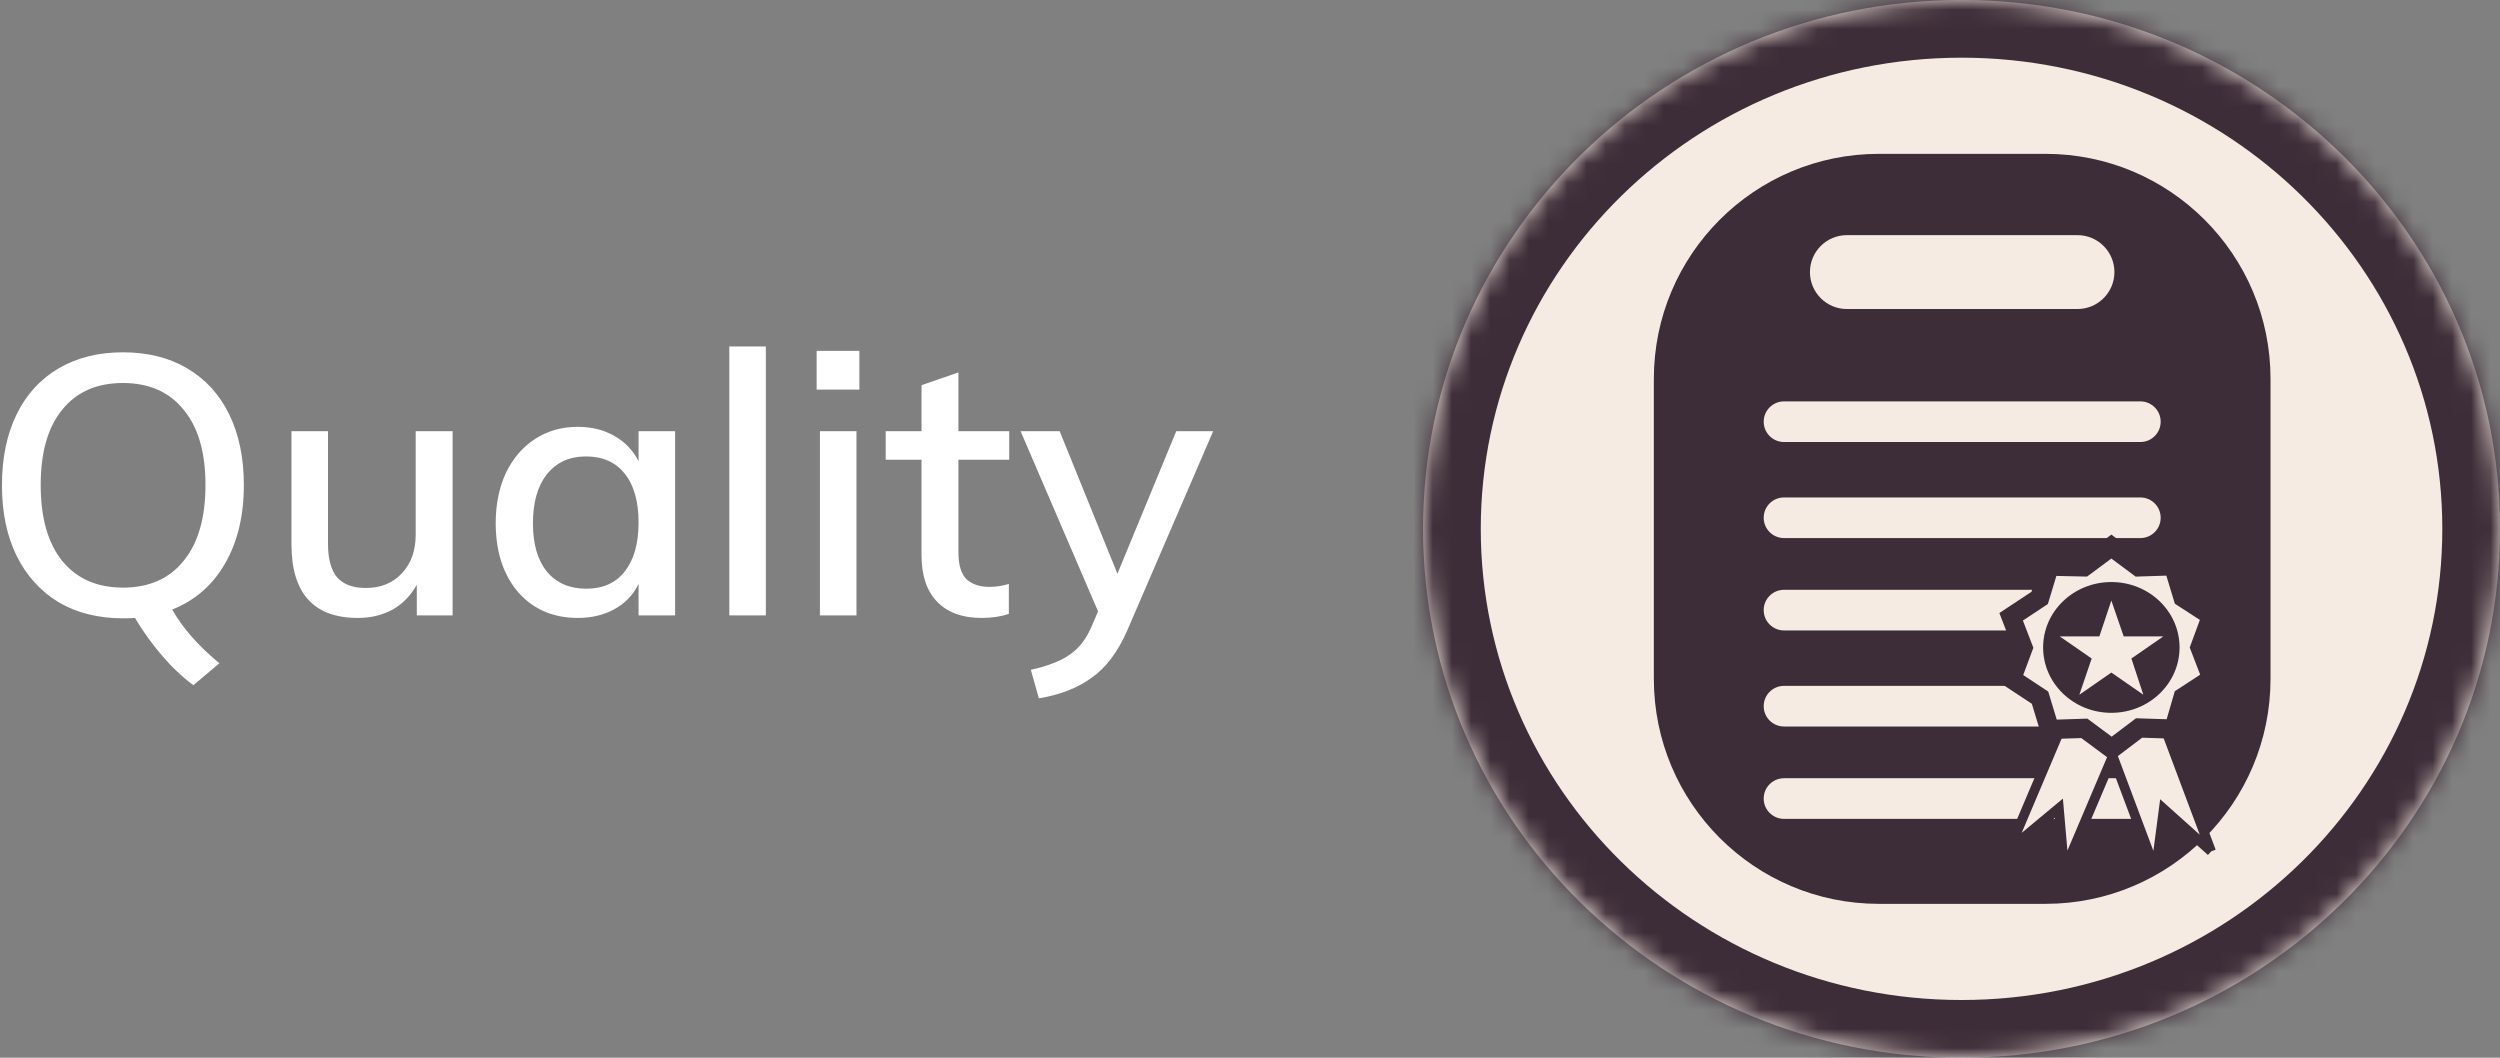 <svg width="130" height="55" viewBox="0 0 130 55" version="1.1" xmlns="http://www.w3.org/2000/svg" xmlns:xlink="http://www.w3.org/1999/xlink">
<rect x="0" y="0" width="130" height="55" fill="#808080" stroke="none"/>
<title>Quality</title>
<desc>Created using Figma</desc>
<g id="Canvas" transform="translate(-305 -672)">
<g id="Quality">
<g id="Quality Copy">
<use xlink:href="#path0_fill" transform="translate(304 685)" fill="#FFFFFF"/>
</g>
<g id="Group 3 Copy">
<g id="Oval 2 Copy 9">
<use xlink:href="#path1_fill" transform="translate(379 672)" fill="#F6EBE2"/>
<mask id="mask0_outline_ins">
<use xlink:href="#path1_fill" fill="white" transform="translate(379 672)"/>
</mask>
<g mask="url(#mask0_outline_ins)">
<use xlink:href="#path2_stroke_2x" transform="translate(379 672)" fill="#3D2D38"/>
</g>
</g>
<g id="Quality">
<g id="Rectangle-path">
<use xlink:href="#path3_fill" transform="translate(391 680)" fill="#3D2D38"/>
</g>
<g id="Rectangle-path">
<use xlink:href="#path4_fill" transform="translate(399.117 684.227)" fill="#F6EBE2"/>
</g>
<g id="Rectangle-path">
<use xlink:href="#path5_fill" transform="translate(396.712 692.872)" fill="#F6EBE2"/>
</g>
<g id="Rectangle-path">
<use xlink:href="#path5_fill" transform="translate(396.712 702.67)" fill="#F6EBE2"/>
</g>
<g id="Rectangle-path">
<use xlink:href="#path5_fill" transform="translate(396.712 697.867)" fill="#F6EBE2"/>
</g>
<g id="Rectangle-path">
<use xlink:href="#path5_fill" transform="translate(396.712 712.468)" fill="#F6EBE2"/>
</g>
<g id="Rectangle-path">
<use xlink:href="#path5_fill" transform="translate(396.712 707.665)" fill="#F6EBE2"/>
</g>
<g id="Shape">
<use xlink:href="#path6_fill" transform="translate(409.498 708.818)" fill="#F6EBE2"/>
<use xlink:href="#path7_stroke" transform="translate(409.498 708.818)" fill="#3D2D39"/>
</g>
<g id="Shape">
<use xlink:href="#path8_fill" transform="translate(414.308 708.837)" fill="#F6EBE2"/>
<use xlink:href="#path9_stroke" transform="translate(414.308 708.837)" fill="#3D2D39"/>
</g>
<g id="Shape">
<use xlink:href="#path10_fill" transform="translate(409.579 700.422)" fill="#F6EBE2"/>
<use xlink:href="#path11_stroke" transform="translate(409.579 700.422)" fill="#3D2D39"/>
</g>
<g id="Oval">
<use xlink:href="#path12_fill" transform="translate(411.242 702.266)" fill="#3D2D39"/>
</g>
<g id="Shape">
<use xlink:href="#path13_fill" transform="translate(412.104 703.227)" fill="#F6EBE2"/>
</g>
</g>
</g>
</g>
</g>
<defs>
<path id="path0_fill" d="M 9.956 18.696C 10.488 19.646 11.305 20.577 12.407 21.489L 11.058 22.629C 10.501 22.224 9.956 21.711 9.424 21.09C 8.892 20.469 8.423 19.817 8.018 19.133C 7.879 19.146 7.67 19.152 7.391 19.152C 6.112 19.152 4.997 18.873 4.047 18.316C 3.11 17.746 2.381 16.942 1.862 15.903C 1.355 14.864 1.102 13.642 1.102 12.236C 1.102 10.817 1.355 9.589 1.862 8.55C 2.369 7.511 3.097 6.713 4.047 6.156C 4.997 5.599 6.112 5.32 7.391 5.32C 8.683 5.32 9.798 5.599 10.735 6.156C 11.685 6.713 12.413 7.511 12.92 8.55C 13.427 9.589 13.68 10.811 13.68 12.217C 13.68 13.826 13.351 15.194 12.692 16.321C 12.046 17.436 11.134 18.227 9.956 18.696ZM 3.116 12.217C 3.116 13.927 3.49 15.244 4.237 16.169C 4.997 17.094 6.048 17.556 7.391 17.556C 8.746 17.556 9.798 17.094 10.545 16.169C 11.305 15.244 11.685 13.927 11.685 12.217C 11.685 10.52 11.305 9.215 10.545 8.303C 9.798 7.378 8.746 6.916 7.391 6.916C 6.036 6.916 4.984 7.378 4.237 8.303C 3.49 9.215 3.116 10.52 3.116 12.217ZM 24.535 9.424L 24.535 19L 22.673 19L 22.673 17.404C 22.369 17.961 21.951 18.392 21.419 18.696C 20.887 18.987 20.285 19.133 19.614 19.133C 17.308 19.133 16.156 17.854 16.156 15.295L 16.156 9.424L 18.056 9.424L 18.056 15.276C 18.056 16.061 18.214 16.644 18.531 17.024C 18.86 17.391 19.354 17.575 20.013 17.575C 20.798 17.575 21.425 17.322 21.894 16.815C 22.375 16.308 22.616 15.637 22.616 14.801L 22.616 9.424L 24.535 9.424ZM 36.105 9.424L 36.105 19L 34.205 19L 34.205 17.366C 33.926 17.936 33.508 18.373 32.95 18.677C 32.406 18.981 31.766 19.133 31.032 19.133C 30.183 19.133 29.436 18.93 28.79 18.525C 28.156 18.12 27.662 17.55 27.308 16.815C 26.953 16.068 26.776 15.2 26.776 14.212C 26.776 13.224 26.953 12.35 27.308 11.59C 27.675 10.83 28.181 10.241 28.828 9.823C 29.474 9.405 30.208 9.196 31.032 9.196C 31.766 9.196 32.406 9.354 32.95 9.671C 33.495 9.975 33.913 10.412 34.205 10.982L 34.205 9.424L 36.105 9.424ZM 31.488 17.613C 32.349 17.613 33.014 17.315 33.483 16.72C 33.964 16.112 34.205 15.263 34.205 14.174C 34.205 13.072 33.964 12.223 33.483 11.628C 33.014 11.033 32.343 10.735 31.468 10.735C 30.607 10.735 29.93 11.045 29.436 11.666C 28.954 12.274 28.713 13.123 28.713 14.212C 28.713 15.289 28.954 16.125 29.436 16.72C 29.93 17.315 30.613 17.613 31.488 17.613ZM 38.924 19L 38.924 5.016L 40.824 5.016L 40.824 19L 38.924 19ZM 43.636 19L 43.636 9.424L 45.536 9.424L 45.536 19L 43.636 19ZM 43.465 5.244L 45.688 5.244L 45.688 7.258L 43.465 7.258L 43.465 5.244ZM 50.838 10.906L 50.838 15.713C 50.838 16.372 50.978 16.84 51.256 17.119C 51.548 17.385 51.947 17.518 52.453 17.518C 52.783 17.518 53.118 17.467 53.46 17.366L 53.46 18.924C 53.042 19.063 52.567 19.133 52.035 19.133C 51.047 19.133 50.281 18.854 49.736 18.297C 49.192 17.74 48.919 16.929 48.919 15.865L 48.919 10.906L 47.057 10.906L 47.057 9.424L 48.919 9.424L 48.919 7.03L 50.838 6.365L 50.838 9.424L 53.479 9.424L 53.479 10.906L 50.838 10.906ZM 64.084 9.424L 59.619 19.779C 59.125 20.906 58.504 21.73 57.757 22.249C 57.022 22.781 56.11 23.136 55.021 23.313L 54.603 21.831C 55.502 21.628 56.18 21.362 56.636 21.033C 57.104 20.716 57.478 20.235 57.757 19.589L 58.099 18.791L 54.071 9.424L 56.104 9.424L 59.106 16.834L 62.165 9.424L 64.084 9.424Z"/>
<path id="path1_fill" fill-rule="evenodd" d="M 28 55C 43.464 55 56 42.688 56 27.5C 56 12.312 43.464 0 28 0C 12.536 0 0 12.312 0 27.5C 0 42.688 12.536 55 28 55Z"/>
<path id="path2_stroke_2x" d="M 28 58C 45.07 58 59 44.395 59 27.5L 53 27.5C 53 40.98 41.858 52 28 52L 28 58ZM 59 27.5C 59 10.605 45.07 -3 28 -3L 28 3C 41.858 3 53 14.02 53 27.5L 59 27.5ZM 28 -3C 10.93 -3 -3 10.605 -3 27.5L 3 27.5C 3 14.02 14.142 3 28 3L 28 -3ZM -3 27.5C -3 44.395 10.93 58 28 58L 28 52C 14.142 52 3 40.98 3 27.5L -3 27.5Z"/>
<path id="path3_fill" d="M 0 11.7C 0 5.238 5.238 0 11.7 0L 20.367 0C 26.828 0 32.067 5.238 32.067 11.7L 32.067 27.3C 32.067 33.762 26.828 39 20.367 39L 11.7 39C 5.238 39 0 33.762 0 27.3L 0 11.7Z"/>
<path id="path4_fill" d="M 0 1.921C 0 0.86 0.86 0 1.921 0L 13.912 0C 14.973 0 15.833 0.86 15.833 1.921C 15.833 2.982 14.973 3.842 13.912 3.842L 1.921 3.842C 0.86 3.842 0 2.982 0 1.921Z"/>
<path id="path5_fill" d="M 0 1.057C 0 0.473 0.473 0 1.057 0L 19.586 0C 20.17 0 20.643 0.473 20.643 1.057C 20.643 1.64 20.17 2.113 19.586 2.113L 1.057 2.113C 0.473 2.113 0 1.64 0 1.057Z"/>
<path id="path6_fill" d="M 2.846 8.434L 2.565 5.206L 0 7.339L 3.106 0L 5.952 1.114L 2.846 8.434Z"/>
<path id="path7_stroke" d="M 2.565 5.206L 2.814 5.185L 2.773 4.709L 2.406 5.014L 2.565 5.206ZM 0 7.339L -0.23 7.241L 0.16 7.531L 0 7.339ZM 3.106 0L 3.198 -0.233L 2.971 -0.321L 2.876 -0.097L 3.106 0ZM 5.952 1.114L 6.183 1.212L 6.283 0.975L 6.044 0.881L 5.952 1.114ZM 3.095 8.412L 2.814 5.185L 2.316 5.228L 2.597 8.456L 3.095 8.412ZM 2.406 5.014L -0.16 7.147L 0.16 7.531L 2.725 5.399L 2.406 5.014ZM 0.23 7.436L 3.337 0.097L 2.876 -0.097L -0.23 7.241L 0.23 7.436ZM 3.015 0.233L 5.861 1.347L 6.044 0.881L 3.198 -0.233L 3.015 0.233ZM 5.722 1.017L 2.616 8.336L 3.076 8.532L 6.183 1.212L 5.722 1.017Z"/>
<path id="path8_fill" d="M 5.672 7.435L 3.207 5.226L 2.786 8.434L 0 0.999L 2.886 0L 5.672 7.435Z"/>
<path id="path9_stroke" d="M 3.207 5.226L 3.374 5.039L 3.02 4.723L 2.959 5.193L 3.207 5.226ZM 2.786 8.434L 2.552 8.522L 3.034 8.467L 2.786 8.434ZM 0 0.999L -0.082 0.763L -0.324 0.847L -0.234 1.087L 0 0.999ZM 2.886 0L 3.12 -0.088L 3.035 -0.316L 2.804 -0.236L 2.886 0ZM 5.839 7.249L 3.374 5.039L 3.04 5.412L 5.505 7.621L 5.839 7.249ZM 2.959 5.193L 2.538 8.401L 3.034 8.467L 3.455 5.258L 2.959 5.193ZM 3.02 8.346L 0.234 0.911L -0.234 1.087L 2.552 8.522L 3.02 8.346ZM 0.082 1.235L 2.968 0.236L 2.804 -0.236L -0.082 0.763L 0.082 1.235ZM 2.652 0.088L 5.438 7.523L 5.906 7.347L 3.12 -0.088L 2.652 0.088Z"/>
<path id="path10_fill" d="M 8.458 9.491L 6.654 9.433L 5.231 10.509L 3.808 9.452L 2.004 9.51L 1.503 7.858L 0.02 6.878L 0.621 5.264L 0 3.65L 1.483 2.67L 1.984 1.018L 3.788 1.057L 5.211 0L 6.634 1.057L 8.438 0.999L 8.939 2.651L 10.422 3.612L 9.82 5.245L 10.442 6.859L 8.939 7.838L 8.458 9.491Z"/>
<path id="path11_stroke" d="M 6.654 9.433L 6.67 8.933L 6.493 8.928L 6.352 9.034L 6.654 9.433ZM 5.231 10.509L 4.933 10.91L 5.234 11.134L 5.532 10.908L 5.231 10.509ZM 3.808 9.452L 4.106 9.051L 3.966 8.947L 3.792 8.952L 3.808 9.452ZM 2.004 9.51L 1.526 9.655L 1.637 10.022L 2.02 10.01L 2.004 9.51ZM 1.503 7.858L 1.982 7.713L 1.929 7.54L 1.779 7.44L 1.503 7.858ZM 0.02 6.878L -0.448 6.703L -0.587 7.076L -0.256 7.295L 0.02 6.878ZM 0.621 5.264L 1.09 5.439L 1.156 5.261L 1.088 5.084L 0.621 5.264ZM 0 3.65L -0.276 3.233L -0.611 3.455L -0.467 3.83L 0 3.65ZM 1.483 2.67L 1.759 3.088L 1.909 2.988L 1.962 2.816L 1.483 2.67ZM 1.984 1.018L 1.995 0.518L 1.616 0.51L 1.506 0.873L 1.984 1.018ZM 3.788 1.057L 3.777 1.557L 3.948 1.56L 4.086 1.458L 3.788 1.057ZM 5.211 0L 5.509 -0.401L 5.211 -0.623L 4.913 -0.401L 5.211 0ZM 6.634 1.057L 6.336 1.458L 6.476 1.562L 6.65 1.556L 6.634 1.057ZM 8.438 0.999L 8.916 0.854L 8.805 0.487L 8.422 0.499L 8.438 0.999ZM 8.939 2.651L 8.46 2.796L 8.513 2.971L 8.667 3.071L 8.939 2.651ZM 10.422 3.612L 10.891 3.785L 11.029 3.409L 10.694 3.192L 10.422 3.612ZM 9.82 5.245L 9.351 5.072L 9.286 5.249L 9.354 5.424L 9.82 5.245ZM 10.442 6.859L 10.715 7.277L 11.054 7.057L 10.908 6.679L 10.442 6.859ZM 8.939 7.838L 8.666 7.42L 8.51 7.521L 8.459 7.699L 8.939 7.838ZM 8.474 8.991L 6.67 8.933L 6.638 9.933L 8.442 9.99L 8.474 8.991ZM 6.352 9.034L 4.929 10.11L 5.532 10.908L 6.955 9.832L 6.352 9.034ZM 5.529 10.107L 4.106 9.051L 3.51 9.854L 4.933 10.91L 5.529 10.107ZM 3.792 8.952L 1.988 9.01L 2.02 10.01L 3.824 9.952L 3.792 8.952ZM 2.483 9.365L 1.982 7.713L 1.025 8.003L 1.526 9.655L 2.483 9.365ZM 1.779 7.44L 0.296 6.461L -0.256 7.295L 1.228 8.275L 1.779 7.44ZM 0.489 7.052L 1.09 5.439L 0.153 5.089L -0.448 6.703L 0.489 7.052ZM 1.088 5.084L 0.467 3.471L -0.467 3.83L 0.155 5.444L 1.088 5.084ZM 0.276 4.067L 1.759 3.088L 1.207 2.253L -0.276 3.233L 0.276 4.067ZM 1.962 2.816L 2.463 1.163L 1.506 0.873L 1.005 2.525L 1.962 2.816ZM 1.973 1.518L 3.777 1.557L 3.799 0.557L 1.995 0.518L 1.973 1.518ZM 4.086 1.458L 5.509 0.401L 4.913 -0.401L 3.49 0.655L 4.086 1.458ZM 4.913 0.401L 6.336 1.458L 6.932 0.655L 5.509 -0.401L 4.913 0.401ZM 6.65 1.556L 8.454 1.499L 8.422 0.499L 6.618 0.557L 6.65 1.556ZM 7.959 1.144L 8.46 2.796L 9.417 2.506L 8.916 0.854L 7.959 1.144ZM 8.667 3.071L 10.15 4.031L 10.694 3.192L 9.21 2.232L 8.667 3.071ZM 9.952 3.439L 9.351 5.072L 10.29 5.418L 10.891 3.785L 9.952 3.439ZM 9.354 5.424L 9.975 7.038L 10.908 6.679L 10.287 5.065L 9.354 5.424ZM 10.169 6.44L 8.666 7.42L 9.212 8.257L 10.715 7.277L 10.169 6.44ZM 8.459 7.699L 7.978 9.351L 8.938 9.63L 9.419 7.978L 8.459 7.699Z"/>
<path id="path12_fill" d="M 3.547 6.801C 5.507 6.801 7.095 5.279 7.095 3.4C 7.095 1.522 5.507 0 3.547 0C 1.588 0 0 1.522 0 3.4C 0 5.279 1.588 6.801 3.547 6.801Z"/>
<path id="path13_fill" d="M 2.686 0L 3.327 1.864L 5.391 1.864L 3.728 3.016L 4.349 4.899L 2.686 3.746L 1.022 4.899L 1.663 3.016L 0 1.864L 2.064 1.864L 2.686 0Z"/>
</defs>
</svg>
